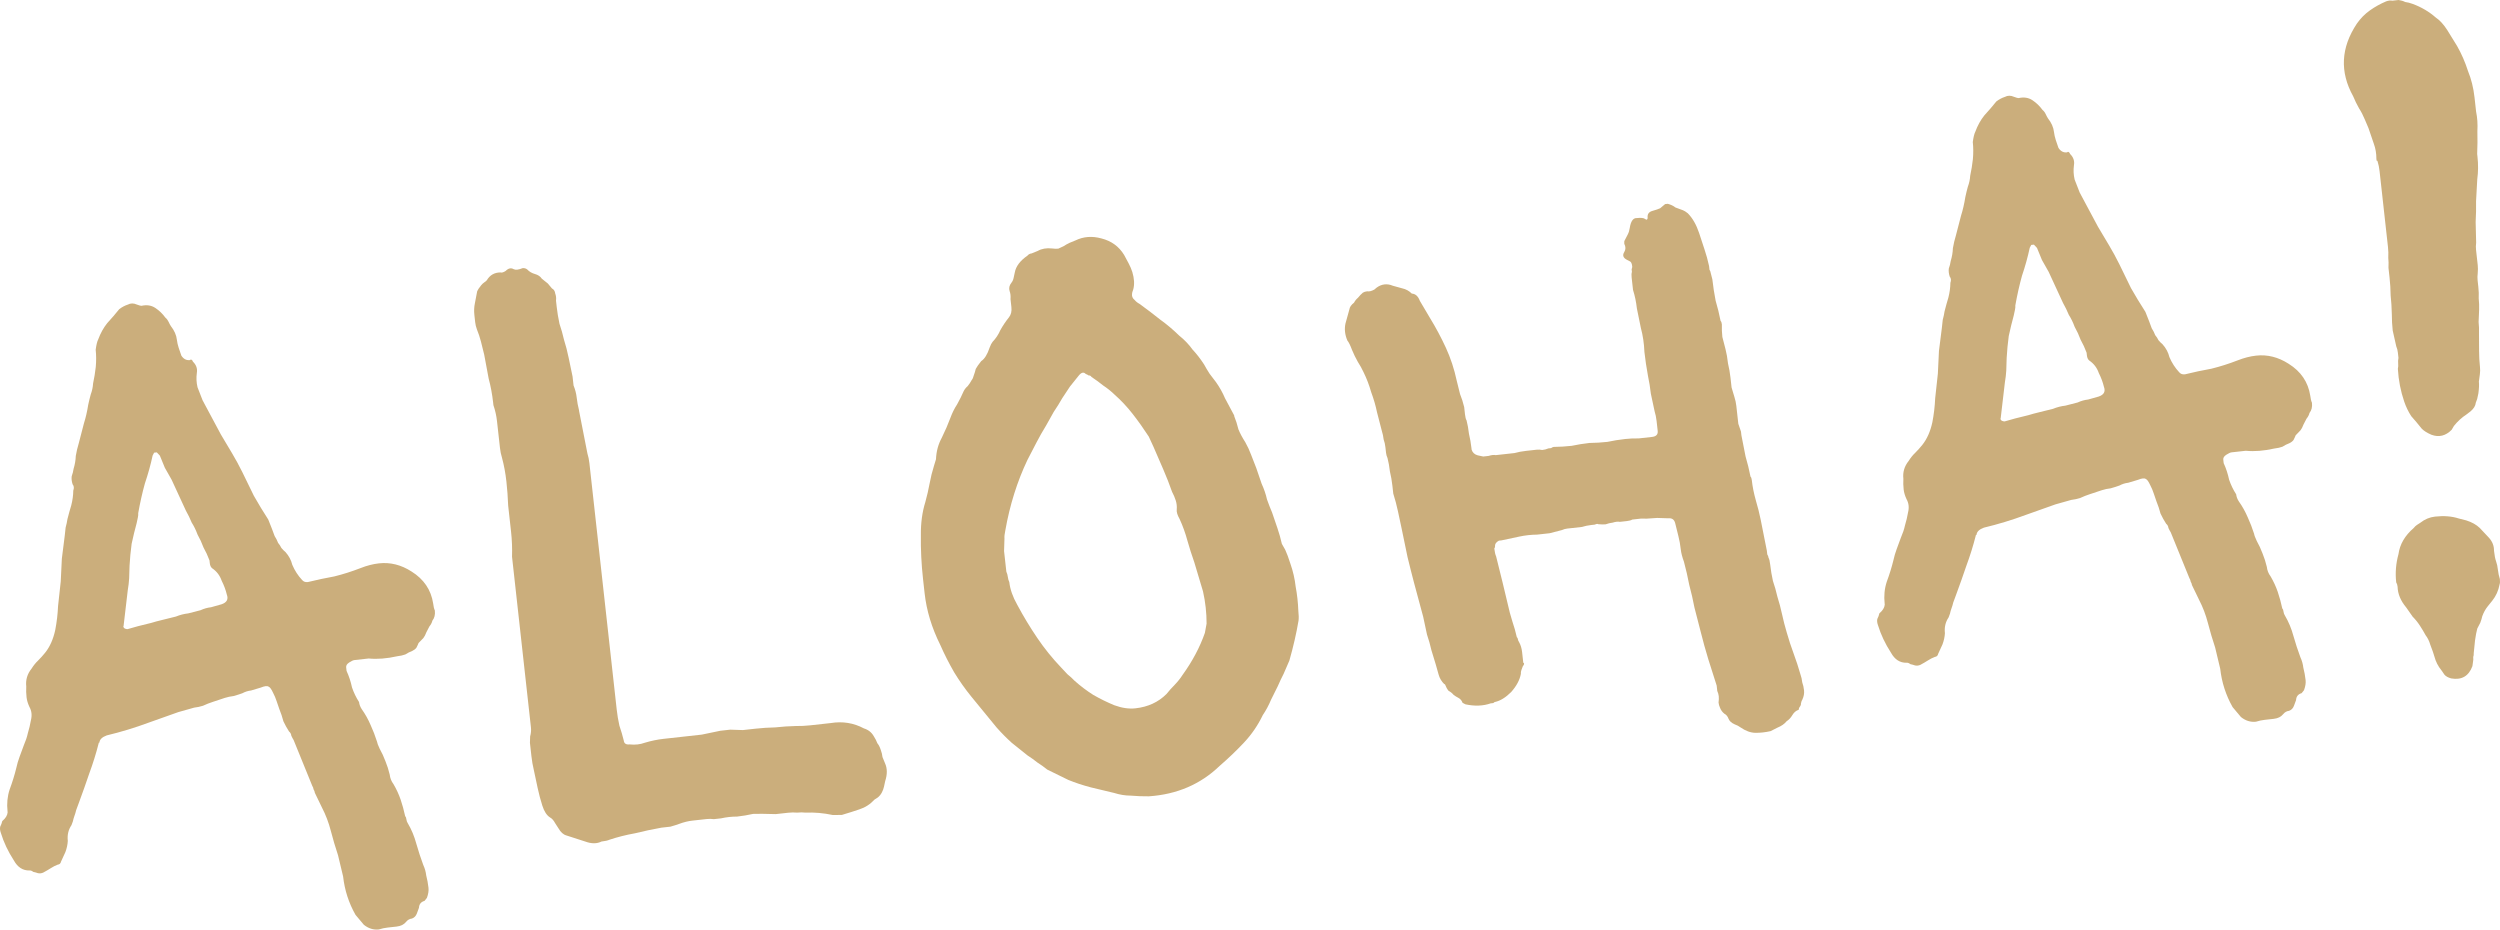 <svg width="433" height="161" viewBox="0 0 433 161" fill="none" xmlns="http://www.w3.org/2000/svg">
<path d="M65.614 160.979C64.685 161.081 63.819 160.812 63.017 160.17C62.776 159.884 62.536 159.597 62.295 159.311C62.055 159.024 61.814 158.738 61.573 158.451C60.405 156.389 59.689 154.172 59.426 151.801L58.55 148.14C58.081 146.731 57.663 145.316 57.297 143.896C56.93 142.475 56.415 141.123 55.75 139.84L54.53 137.314C54.507 137.107 54.433 136.907 54.307 136.712C54.284 136.506 54.21 136.305 54.084 136.111L50.853 128.171C50.727 127.976 50.596 127.73 50.458 127.432C50.424 127.123 50.292 126.876 50.063 126.693C49.685 126.108 49.358 125.518 49.084 124.923C48.9 124.212 48.666 123.508 48.379 122.809C48.219 122.305 48.064 121.852 47.915 121.451C47.755 120.947 47.543 120.449 47.28 119.956C47.005 119.36 46.758 119.022 46.541 118.942C46.311 118.759 45.847 118.81 45.148 119.096C44.643 119.256 44.087 119.422 43.479 119.594C42.963 119.651 42.459 119.811 41.966 120.074C41.565 120.223 41.06 120.383 40.452 120.555C39.937 120.612 39.426 120.721 38.922 120.881L36.806 121.585C36.302 121.745 35.752 121.962 35.155 122.237C34.651 122.397 34.141 122.506 33.625 122.563L30.89 123.335C30.088 123.633 29.233 123.936 28.328 124.245C27.422 124.554 26.568 124.857 25.765 125.155C23.357 126.048 20.932 126.786 18.49 127.369C17.688 127.666 17.263 128.079 17.217 128.606C17.114 128.617 17.068 128.674 17.079 128.777C16.643 130.496 16.104 132.225 15.461 133.966C14.91 135.593 14.314 137.276 13.671 139.017C13.51 139.453 13.35 139.888 13.189 140.323C13.12 140.644 13.005 141.022 12.845 141.457C12.764 141.675 12.69 141.944 12.621 142.265C12.54 142.482 12.46 142.7 12.38 142.917C11.841 143.708 11.628 144.618 11.743 145.649C11.708 146.279 11.57 146.921 11.329 147.574C11.077 148.123 10.824 148.673 10.572 149.223C10.503 149.544 10.314 149.721 10.004 149.755C9.603 149.904 9.207 150.105 8.818 150.356C8.428 150.608 7.986 150.866 7.493 151.129C7.195 151.267 6.885 151.301 6.564 151.232C6.347 151.152 6.077 151.077 5.756 151.008C5.527 150.825 5.309 150.745 5.103 150.767C3.956 150.79 3.057 150.211 2.404 149.031C1.395 147.473 0.645 145.886 0.153 144.27C0.004 143.869 -0.036 143.509 0.033 143.188C0.205 142.856 0.325 142.529 0.394 142.209C0.968 141.728 1.277 141.224 1.323 140.697L1.306 140.542C1.158 139.202 1.278 137.936 1.669 136.745C2.151 135.439 2.535 134.196 2.822 133.017C2.96 132.375 3.149 131.728 3.39 131.075C3.631 130.422 3.872 129.769 4.113 129.116C4.446 128.349 4.681 127.645 4.819 127.003C5.049 126.247 5.227 125.497 5.353 124.752C5.571 123.893 5.485 123.12 5.096 122.433C4.821 121.837 4.655 121.281 4.598 120.766C4.529 120.147 4.512 119.523 4.547 118.893C4.421 117.758 4.725 116.733 5.459 115.817C5.815 115.256 6.182 114.798 6.56 114.443C7.031 113.973 7.449 113.51 7.816 113.052C8.642 112.021 9.227 110.704 9.572 109.1C9.836 107.714 9.997 106.339 10.055 104.976C10.204 103.499 10.36 102.072 10.521 100.698C10.578 99.335 10.642 98.023 10.711 96.763C10.872 95.388 11.039 94.065 11.211 92.794C11.257 92.267 11.309 91.791 11.367 91.368C11.516 90.829 11.619 90.348 11.677 89.924C11.895 89.065 12.119 88.258 12.348 87.502C12.566 86.643 12.681 85.795 12.693 84.959C12.854 84.524 12.814 84.163 12.573 83.876C12.413 83.372 12.361 82.908 12.419 82.484C12.579 82.049 12.688 81.62 12.746 81.196C12.975 80.44 13.102 79.695 13.125 78.962C13.251 78.218 13.429 77.467 13.659 76.711C14.026 75.314 14.319 74.186 14.537 73.326C14.847 72.353 15.094 71.282 15.278 70.114C15.415 69.472 15.559 68.882 15.708 68.344C15.949 67.691 16.087 67.049 16.122 66.419C16.328 65.457 16.483 64.501 16.587 63.55C16.679 62.496 16.674 61.505 16.571 60.577C16.686 59.73 16.829 59.14 17.001 58.808C17.403 57.72 17.925 56.775 18.567 55.973C19.313 55.16 20.007 54.353 20.649 53.551C21.131 53.185 21.624 52.921 22.128 52.761C22.621 52.498 23.143 52.492 23.693 52.745C24.129 52.905 24.398 52.98 24.501 52.968C25.418 52.762 26.215 52.883 26.891 53.33C27.568 53.777 28.152 54.338 28.645 55.014C28.874 55.198 29.057 55.438 29.195 55.736C29.332 56.034 29.464 56.281 29.59 56.475C30.197 57.243 30.547 58.039 30.638 58.864C30.684 59.276 30.787 59.735 30.947 60.239C31.096 60.64 31.251 61.092 31.411 61.596C31.789 62.181 32.288 62.439 32.907 62.37C32.999 62.256 33.102 62.244 33.216 62.336C33.331 62.428 33.394 62.525 33.406 62.628C33.99 63.19 34.219 63.843 34.093 64.587C33.978 65.435 34.017 66.266 34.212 67.079C34.498 67.778 34.791 68.528 35.088 69.33C35.615 70.316 36.142 71.301 36.669 72.286C37.196 73.272 37.723 74.257 38.25 75.242C38.892 76.319 39.534 77.396 40.175 78.474C40.817 79.55 41.407 80.633 41.945 81.722C42.621 83.108 43.297 84.494 43.973 85.881C44.752 87.256 45.583 88.625 46.465 89.988L47.118 91.638C47.267 92.039 47.416 92.44 47.565 92.841C47.817 93.231 48.017 93.626 48.166 94.027C48.407 94.314 48.596 94.606 48.733 94.904C48.974 95.19 49.209 95.425 49.438 95.608C50.034 96.273 50.429 97.012 50.624 97.825C51.047 98.822 51.615 99.699 52.325 100.455C52.566 100.742 52.892 100.862 53.305 100.816C54.83 100.439 56.361 100.113 57.897 99.838C59.422 99.461 60.935 98.98 62.437 98.397C63.538 97.962 64.604 97.687 65.636 97.573C67.597 97.356 69.477 97.826 71.276 98.984C73.408 100.314 74.657 102.158 75.023 104.518C75.08 105.034 75.177 105.441 75.315 105.738C75.395 106.46 75.251 107.05 74.884 107.508C74.816 107.829 74.643 108.161 74.368 108.505C74.196 108.837 74.024 109.169 73.852 109.501C73.691 109.936 73.519 110.268 73.336 110.497L72.493 111.374C72.412 111.591 72.286 111.866 72.114 112.198C71.93 112.427 71.69 112.61 71.392 112.748C70.99 112.897 70.595 113.097 70.205 113.349C69.803 113.498 69.345 113.6 68.829 113.658C66.995 114.069 65.338 114.2 63.859 114.051L61.383 114.325C61.176 114.348 60.878 114.485 60.488 114.737C60.099 114.989 59.921 115.27 59.955 115.579L60.023 116.198C60.436 117.091 60.751 118.048 60.968 119.067C61.278 119.973 61.684 120.815 62.188 121.594C62.234 122.006 62.383 122.407 62.635 122.797C63.254 123.668 63.775 124.601 64.199 125.598C64.611 126.492 64.978 127.443 65.298 128.451C65.321 128.657 65.47 129.058 65.745 129.654C66.135 130.341 66.478 131.086 66.776 131.888C67.062 132.587 67.303 133.343 67.498 134.157C67.566 134.775 67.784 135.325 68.15 135.806C68.666 136.689 69.078 137.582 69.388 138.487C69.697 139.392 69.96 140.355 70.178 141.374C70.292 141.466 70.367 141.667 70.401 141.976C70.424 142.182 70.498 142.383 70.624 142.577C71.266 143.654 71.764 144.852 72.119 146.169C72.463 147.384 72.858 148.592 73.304 149.795C73.579 150.391 73.751 150.998 73.82 151.617C74.003 152.327 74.134 153.043 74.214 153.765C74.272 154.28 74.18 154.865 73.939 155.517C73.663 155.861 73.526 156.033 73.526 156.033C72.918 156.204 72.597 156.605 72.562 157.235L72.201 158.215C72.04 158.65 71.759 158.942 71.358 159.091C70.945 159.136 70.601 159.331 70.326 159.674C69.959 160.133 69.414 160.402 68.692 160.482C68.279 160.527 67.763 160.584 67.144 160.653C66.628 160.71 66.118 160.819 65.614 160.979ZM22.091 108.967C22.698 108.795 23.306 108.624 23.914 108.452C24.625 108.269 25.387 108.08 26.201 107.886C26.706 107.726 27.365 107.548 28.179 107.354C28.993 107.16 29.755 106.971 30.466 106.788C31.166 106.502 31.877 106.319 32.599 106.239C33.31 106.056 34.02 105.873 34.731 105.69C35.328 105.415 35.935 105.243 36.554 105.175C37.162 105.003 37.77 104.832 38.377 104.66C39.283 104.351 39.587 103.795 39.289 102.993C39.095 102.18 38.797 101.378 38.396 100.588C38.087 99.682 37.537 98.96 36.746 98.422C36.517 98.239 36.379 97.941 36.334 97.528L36.282 97.064C35.984 96.262 35.641 95.517 35.251 94.83C34.953 94.028 34.61 93.283 34.22 92.596C33.922 91.794 33.584 91.101 33.206 90.516C32.92 89.817 32.582 89.124 32.193 88.437L29.718 83.075C29.329 82.387 28.939 81.7 28.549 81.012C28.263 80.314 27.977 79.615 27.69 78.916L27.157 78.349L26.693 78.4L26.435 78.898C26.091 80.502 25.643 82.117 25.092 83.743C24.644 85.358 24.26 87.071 23.938 88.881C23.961 89.087 23.938 89.35 23.869 89.671C23.8 89.992 23.731 90.312 23.662 90.633C23.364 91.71 23.077 92.89 22.801 94.173C22.629 95.444 22.508 96.71 22.439 97.97C22.416 98.703 22.392 99.436 22.369 100.169C22.334 100.799 22.254 101.487 22.128 102.231L21.403 108.417C21.311 108.531 21.38 108.68 21.609 108.864C21.827 108.944 21.988 108.978 22.091 108.967Z" fill="#CBAE7C"/>
<path d="M104.177 145.753C103.386 146.153 102.446 146.153 101.357 145.752L98.107 144.702C97.569 144.553 97.104 144.135 96.715 143.447L96.148 142.571C95.884 142.078 95.586 141.746 95.254 141.574C94.692 141.219 94.251 140.537 93.93 139.529C93.61 138.52 93.341 137.507 93.123 136.487C92.906 135.467 92.688 134.448 92.471 133.428C92.276 132.615 92.133 131.796 92.042 130.971C91.951 130.146 91.865 129.373 91.785 128.651L91.82 127.551C91.969 127.013 92.015 126.486 91.958 125.97C91.901 125.455 91.849 124.991 91.803 124.579L88.684 96.431C88.73 94.965 88.673 93.51 88.513 92.067C88.342 90.52 88.176 89.025 88.016 87.582C87.96 86.127 87.857 84.73 87.708 83.389C87.548 81.946 87.291 80.565 86.936 79.248C86.776 78.744 86.661 78.182 86.593 77.564C86.524 76.945 86.455 76.326 86.387 75.708C86.284 74.78 86.181 73.852 86.078 72.924C85.975 71.996 85.769 71.08 85.46 70.174L85.409 69.711C85.249 68.267 84.991 66.887 84.636 65.569C84.373 64.137 84.116 62.757 83.864 61.428C83.669 60.614 83.481 59.852 83.297 59.142C83.114 58.432 82.879 57.727 82.593 57.028C82.444 56.627 82.347 56.221 82.301 55.808C82.255 55.396 82.21 54.983 82.164 54.571C82.084 53.849 82.113 53.168 82.251 52.526C82.377 51.782 82.509 51.089 82.647 50.447C82.727 50.23 82.951 49.892 83.318 49.434C83.502 49.205 83.691 49.027 83.886 48.901C84.081 48.775 84.224 48.655 84.316 48.541C84.844 47.647 85.629 47.195 86.672 47.184C86.89 47.264 87.194 47.178 87.584 46.926C88.054 46.457 88.513 46.354 88.96 46.618C89.292 46.79 89.808 46.733 90.507 46.446C90.817 46.412 91.086 46.487 91.316 46.67C91.671 47.048 92.118 47.312 92.656 47.461C93.195 47.61 93.591 47.88 93.843 48.269C94.187 48.544 94.53 48.819 94.874 49.094C95.115 49.381 95.356 49.667 95.596 49.954C95.929 50.126 96.118 50.418 96.163 50.83C96.312 51.231 96.358 51.644 96.3 52.067C96.335 52.377 96.375 52.738 96.421 53.15C96.523 54.078 96.683 55.052 96.901 56.071C97.21 56.976 97.468 57.887 97.674 58.804C97.994 59.812 98.269 60.877 98.498 62C98.716 63.02 98.939 64.091 99.168 65.213L99.339 66.76C99.625 67.459 99.808 68.169 99.888 68.891C99.969 69.613 100.1 70.329 100.283 71.039L100.3 71.194C100.541 72.419 100.781 73.645 101.021 74.871C101.262 76.097 101.502 77.323 101.742 78.549C101.903 79.053 102.017 79.614 102.086 80.233C102.143 80.748 102.2 81.264 102.257 81.779L106.817 122.917C106.919 123.845 107.074 124.767 107.28 125.684C107.589 126.589 107.841 127.448 108.036 128.262C108.093 128.777 108.431 129.001 109.05 128.932C110.001 129.035 110.878 128.938 111.681 128.641C112.793 128.309 113.865 128.086 114.897 127.972C116.032 127.846 117.167 127.721 118.302 127.595C119.437 127.469 120.52 127.35 121.552 127.235C122.676 127.007 123.748 126.784 124.768 126.566L126.471 126.378C127.308 126.39 128.041 126.413 128.672 126.448C129.394 126.368 130.116 126.288 130.839 126.208C131.974 126.082 133.114 126.008 134.261 125.986C135.499 125.849 136.691 125.769 137.838 125.746C138.675 125.758 139.506 125.718 140.331 125.627C141.26 125.524 142.189 125.421 143.117 125.319L143.891 125.233C145.943 124.901 147.858 125.211 149.634 126.163C150.391 126.392 150.964 126.851 151.354 127.538C151.606 127.928 151.806 128.323 151.955 128.724C152.196 129.01 152.396 129.406 152.557 129.91C152.705 130.311 152.803 130.718 152.848 131.13C152.986 131.428 153.129 131.777 153.278 132.178C153.69 133.072 153.701 134.114 153.311 135.306C153.242 135.626 153.173 135.947 153.105 136.268C153.036 136.589 152.915 136.915 152.743 137.247C152.571 137.579 152.342 137.866 152.055 138.106C152.055 138.106 151.86 138.232 151.47 138.484C150.725 139.297 149.847 139.864 148.838 140.184C147.933 140.493 146.924 140.813 145.811 141.145L144.247 141.162C142.642 140.818 141.06 140.68 139.501 140.748C139.076 140.69 138.606 140.69 138.09 140.747C137.563 140.701 137.041 140.707 136.526 140.764C135.803 140.844 135.081 140.924 134.359 141.004C133.625 140.98 132.84 140.963 132.003 140.951L130.438 140.968C129.521 141.174 128.598 141.328 127.669 141.431C126.729 141.43 125.8 141.533 124.883 141.739C124.47 141.785 124.058 141.83 123.645 141.876C123.221 141.819 122.802 141.813 122.39 141.859C121.564 141.95 120.739 142.041 119.913 142.133C119.191 142.213 118.429 142.401 117.626 142.699C117.225 142.848 116.72 143.008 116.113 143.179C115.597 143.236 115.081 143.294 114.565 143.351C113.028 143.625 111.498 143.951 109.973 144.328C108.437 144.603 106.963 144.975 105.553 145.444C105.255 145.581 104.796 145.684 104.177 145.753Z" fill="#CBAE7C"/>
<path d="M198.979 137.923C197.936 137.934 196.887 137.894 195.832 137.802C194.892 137.801 193.935 137.646 192.96 137.337L188.937 136.373C187.538 136.006 186.237 135.576 185.033 135.083C183.818 134.487 182.603 133.891 181.388 133.294C180.815 132.836 180.248 132.429 179.686 132.074C179.113 131.615 178.546 131.208 177.984 130.853C177.068 130.12 176.151 129.386 175.234 128.653C174.306 127.816 173.423 126.922 172.587 125.971L168.238 120.66C167.149 119.319 166.158 117.916 165.264 116.449C164.359 114.879 163.557 113.298 162.858 111.706C161.381 108.738 160.476 105.76 160.145 102.77L159.87 100.295C159.585 97.718 159.46 95.174 159.495 92.666C159.473 90.581 159.731 88.674 160.271 86.944C160.569 85.867 160.816 84.796 161.011 83.731C161.207 82.666 161.459 81.646 161.769 80.673L162.113 79.539C162.171 78.175 162.504 76.939 163.112 75.828C163.709 74.614 164.208 73.462 164.609 72.374C164.931 71.504 165.315 70.731 165.762 70.055C166.198 69.276 166.583 68.503 166.915 67.736C167.087 67.403 167.317 67.117 167.604 66.877C167.879 66.533 168.102 66.195 168.275 65.863C168.458 65.634 168.584 65.359 168.653 65.038C168.814 64.603 168.929 64.225 168.998 63.904C169.17 63.572 169.485 63.12 169.944 62.547C170.529 62.17 171.016 61.385 171.406 60.194C171.567 59.759 171.739 59.426 171.923 59.197C172.485 58.613 172.932 57.938 173.265 57.17C173.701 56.392 174.194 55.658 174.744 54.971C175.111 54.513 175.255 53.923 175.175 53.202C175.118 52.686 175.066 52.222 175.021 51.81C175.067 51.283 175.015 50.819 174.866 50.418C174.706 49.914 174.809 49.433 175.176 48.975C175.36 48.746 175.486 48.471 175.555 48.15C175.624 47.829 175.693 47.508 175.762 47.188C175.957 46.123 176.685 45.155 177.947 44.285C178.13 44.056 178.377 43.924 178.686 43.89C179.088 43.741 179.437 43.598 179.735 43.461C180.423 43.071 181.243 42.928 182.195 43.032C182.619 43.089 182.986 43.101 183.295 43.066C183.593 42.929 183.891 42.792 184.19 42.654C184.579 42.403 184.923 42.208 185.222 42.071C185.623 41.922 185.973 41.779 186.271 41.641C187.658 40.966 189.16 40.852 190.776 41.299C192.496 41.735 193.802 42.687 194.696 44.153C194.96 44.646 195.223 45.139 195.487 45.631C195.75 46.124 195.962 46.622 196.122 47.126C196.454 48.238 196.511 49.223 196.293 50.082C196.133 50.517 196.058 50.786 196.069 50.889C196.012 51.313 196.155 51.663 196.499 51.938C196.74 52.224 197.026 52.453 197.358 52.625C198.608 53.531 199.805 54.442 200.952 55.359C202.086 56.172 203.181 57.095 204.235 58.126C205.152 58.86 205.92 59.662 206.539 60.533C207.249 61.289 207.919 62.154 208.55 63.128C208.813 63.621 209.134 64.159 209.512 64.744C209.879 65.225 210.245 65.706 210.612 66.188C211.231 67.058 211.752 67.992 212.176 68.989C212.703 69.974 213.23 70.96 213.757 71.945L213.774 72.1C214.06 72.799 214.301 73.555 214.496 74.368C214.782 75.067 215.177 75.806 215.681 76.585C216.071 77.273 216.415 78.017 216.712 78.819C216.999 79.518 217.291 80.269 217.588 81.071C217.898 81.976 218.207 82.881 218.516 83.786C218.929 84.68 219.238 85.585 219.444 86.501C219.593 86.902 219.742 87.303 219.89 87.704C220.028 88.002 220.171 88.352 220.32 88.752C220.629 89.658 220.938 90.563 221.248 91.468C221.557 92.373 221.814 93.284 222.02 94.2L222.605 95.231C222.88 95.827 223.178 96.629 223.498 97.637C223.956 98.943 224.26 100.267 224.408 101.607C224.66 102.936 224.814 104.328 224.871 105.783C224.951 106.504 224.962 107.077 224.905 107.501C224.526 109.735 223.997 112.037 223.32 114.408C222.987 115.175 222.655 115.943 222.322 116.71C221.978 117.374 221.639 118.09 221.307 118.858L220.154 121.177C219.741 122.162 219.264 123.05 218.725 123.84C217.876 125.604 216.798 127.184 215.491 128.581C214.183 129.978 212.767 131.335 211.242 132.652C207.939 135.836 203.851 137.592 198.979 137.923ZM196.663 122.681C198.83 122.441 200.618 121.617 202.029 120.208C202.488 119.636 202.952 119.115 203.422 118.645C203.984 118.061 204.443 117.488 204.799 116.927C206.519 114.545 207.816 112.106 208.688 109.609L208.981 108.011C208.981 106.132 208.776 104.276 208.364 102.443L206.869 97.442C206.411 96.136 206.01 94.876 205.667 93.662C205.312 92.344 204.86 91.09 204.31 89.898C203.92 89.211 203.754 88.655 203.812 88.231C203.858 87.704 203.8 87.189 203.64 86.685C203.48 86.18 203.268 85.682 203.004 85.189C202.546 83.883 202.037 82.583 201.475 81.288C200.914 79.994 200.353 78.699 199.791 77.404C199.654 77.106 199.517 76.808 199.379 76.511C199.242 76.213 199.104 75.915 198.967 75.617C198.084 74.254 197.156 72.947 196.182 71.698C195.208 70.449 194.143 69.315 192.985 68.295C192.4 67.733 191.77 67.229 191.094 66.782C190.406 66.232 189.724 65.733 189.048 65.286C188.922 65.092 188.756 65.006 188.549 65.028C188.435 64.937 188.269 64.851 188.051 64.77C187.696 64.392 187.289 64.49 186.83 65.062C186.371 65.635 185.866 66.265 185.316 66.952C184.868 67.627 184.421 68.303 183.974 68.979C183.538 69.758 183.05 70.542 182.511 71.332C182.075 72.111 181.639 72.89 181.203 73.669C180.584 74.677 180.016 75.679 179.5 76.675C178.984 77.672 178.467 78.668 177.951 79.665C176.173 83.41 174.899 87.465 174.129 91.829C173.991 92.47 173.94 92.946 173.974 93.255C173.951 93.988 173.928 94.721 173.904 95.454C173.984 96.176 174.07 96.95 174.162 97.774L174.299 99.011C174.436 99.309 174.522 99.613 174.556 99.922C174.591 100.232 174.676 100.535 174.814 100.833C174.951 102.07 175.409 103.376 176.188 104.751C177.242 106.722 178.394 108.63 179.643 110.475C180.892 112.319 182.284 114.044 183.82 115.648C184.175 116.026 184.53 116.405 184.885 116.783C185.344 117.149 185.751 117.522 186.106 117.9C187.149 118.828 188.232 119.648 189.355 120.358C190.581 121.058 191.796 121.654 193 122.147C194.307 122.628 195.528 122.806 196.663 122.681Z" fill="#CBAE7C"/>
<path d="M306.662 126.633C305.745 126.838 304.868 126.936 304.031 126.924C303.194 126.912 302.323 126.591 301.418 125.961C301.189 125.777 300.856 125.605 300.421 125.445C299.87 125.192 299.521 124.866 299.372 124.465C299.223 124.064 298.982 123.777 298.65 123.605C298.306 123.33 298.06 122.992 297.911 122.591C297.773 122.294 297.688 121.99 297.653 121.681C297.711 121.257 297.722 120.89 297.688 120.581C297.654 120.272 297.568 119.968 297.43 119.67C297.396 119.361 297.362 119.052 297.328 118.742C296.847 117.23 296.366 115.718 295.885 114.205C295.392 112.59 294.957 111.02 294.579 109.497C294.396 108.786 294.213 108.076 294.03 107.366C293.847 106.655 293.664 105.945 293.48 105.235C293.229 103.906 292.925 102.583 292.57 101.265C292.319 99.936 292.015 98.613 291.66 97.296C291.363 96.494 291.18 95.783 291.111 95.165C291.02 94.34 290.882 93.572 290.699 92.862C290.504 92.049 290.316 91.287 290.132 90.576C289.961 89.969 289.565 89.7 288.946 89.769L287.846 89.734C287.318 89.688 286.745 89.699 286.126 89.767C285.507 89.836 284.882 89.853 284.251 89.818L282.704 89.99C282.509 90.115 282.205 90.201 281.792 90.247C281.38 90.293 280.967 90.338 280.554 90.384C280.233 90.315 279.82 90.361 279.316 90.521C278.903 90.567 278.496 90.664 278.095 90.813C277.785 90.847 277.367 90.841 276.839 90.795C276.725 90.703 276.519 90.726 276.22 90.864C276.014 90.886 275.808 90.909 275.601 90.932C275.085 90.989 274.524 91.104 273.916 91.275C273.4 91.332 272.884 91.389 272.368 91.447C272.059 91.481 271.749 91.515 271.44 91.549C271.13 91.584 270.826 91.669 270.528 91.807C269.817 91.99 269.106 92.173 268.395 92.356C267.673 92.436 266.951 92.516 266.229 92.596C265.185 92.607 264.154 92.721 263.133 92.938C262.113 93.155 261.092 93.373 260.072 93.59L259.608 93.641C259.115 93.905 258.891 94.243 258.937 94.655C258.948 94.758 258.908 94.867 258.816 94.981C258.816 94.981 258.822 95.033 258.833 95.136C258.89 95.651 258.988 96.058 259.125 96.356C259.308 97.066 259.497 97.828 259.692 98.642C259.875 99.352 260.064 100.114 260.258 100.927L261.134 104.588C261.352 105.607 261.621 106.621 261.941 107.629C262.251 108.534 262.508 109.445 262.714 110.362C262.829 110.453 262.898 110.602 262.92 110.808C262.932 110.912 263.001 111.061 263.127 111.255C263.39 111.748 263.556 112.304 263.625 112.922C263.693 113.541 263.762 114.159 263.83 114.778C264.048 114.858 264.019 115.07 263.744 115.414C263.664 115.631 263.584 115.849 263.503 116.067C263.423 116.284 263.394 116.496 263.417 116.702C263.222 117.768 262.66 118.821 261.731 119.864C260.79 120.803 259.861 121.375 258.944 121.581C258.841 121.592 258.743 121.655 258.652 121.77C258.549 121.781 258.394 121.798 258.187 121.821C256.88 122.279 255.424 122.336 253.819 121.991L253.321 121.733C253.172 121.332 252.931 121.046 252.599 120.874C252.267 120.702 251.986 120.524 251.756 120.341C251.516 120.055 251.229 119.825 250.897 119.653C250.656 119.367 250.462 119.023 250.313 118.622C250.301 118.519 250.244 118.473 250.141 118.485C249.671 118.015 249.35 117.476 249.178 116.869C249.007 116.262 248.835 115.655 248.663 115.048L247.924 112.625C247.718 111.708 247.461 110.797 247.152 109.892C246.934 108.872 246.717 107.853 246.499 106.833L244.902 100.905C244.719 100.194 244.536 99.484 244.353 98.774C244.158 97.96 243.969 97.198 243.786 96.488L242.773 91.591C242.556 90.571 242.338 89.551 242.121 88.532C241.903 87.512 241.634 86.498 241.314 85.49L241.159 84.098C241.068 83.273 240.925 82.454 240.73 81.641C240.639 80.816 240.502 80.048 240.318 79.338C240.181 79.04 240.095 78.737 240.061 78.427C240.026 78.118 239.992 77.809 239.958 77.499C239.901 76.984 239.798 76.526 239.649 76.125C239.592 75.609 239.483 75.099 239.323 74.595L238.498 71.399C238.27 70.276 237.932 69.113 237.485 67.91C237.142 66.696 236.701 65.544 236.162 64.456C235.887 63.86 235.561 63.27 235.183 62.686C234.793 61.998 234.455 61.305 234.169 60.606C233.871 59.804 233.602 59.26 233.361 58.974C232.937 57.977 232.829 56.997 233.035 56.035L233.707 53.613C233.764 53.189 234.034 52.794 234.516 52.427C234.688 52.095 234.917 51.809 235.204 51.568C235.479 51.225 235.76 50.933 236.047 50.692C236.242 50.566 236.494 50.486 236.803 50.452C237.124 50.521 237.531 50.424 238.025 50.16L238.455 49.8C239.326 49.181 240.255 49.079 241.24 49.491C241.779 49.641 242.318 49.79 242.857 49.939C243.499 50.076 244.055 50.38 244.525 50.85C245.155 50.885 245.619 51.303 245.917 52.105L247.653 55.044C248.672 56.705 249.595 58.429 250.42 60.217C251.244 62.004 251.874 63.917 252.309 65.957C252.492 66.667 252.681 67.429 252.876 68.242C253.162 68.941 253.403 69.697 253.597 70.511L253.734 71.748C253.791 72.263 253.883 72.619 254.009 72.813C254.192 73.524 254.33 74.291 254.421 75.116C254.616 75.93 254.759 76.749 254.85 77.573L254.884 77.883C255.045 78.387 255.394 78.713 255.933 78.862C256.254 78.931 256.575 79 256.896 79.069C257.205 79.035 257.515 79.001 257.824 78.966C258.329 78.806 258.742 78.76 259.063 78.829C259.475 78.784 259.888 78.738 260.301 78.692C261.023 78.612 261.694 78.538 262.313 78.47C262.921 78.298 263.586 78.172 264.308 78.092L266.165 77.887C266.475 77.853 266.79 77.87 267.111 77.939C267.524 77.893 267.879 77.802 268.177 77.664C268.384 77.641 268.538 77.624 268.642 77.613C268.836 77.487 268.986 77.418 269.089 77.407C270.132 77.396 271.169 77.333 272.201 77.219C273.222 77.001 274.248 76.836 275.28 76.722C276.323 76.71 277.36 76.648 278.392 76.534C279.413 76.316 280.439 76.151 281.471 76.037C282.296 75.945 283.076 75.911 283.809 75.934C284.635 75.843 285.409 75.757 286.131 75.677C286.853 75.597 287.18 75.248 287.112 74.629C287.054 74.114 286.992 73.547 286.923 72.928C286.854 72.31 286.74 71.748 286.58 71.244C286.351 70.121 286.133 69.102 285.927 68.185C285.813 67.154 285.647 66.129 285.43 65.109C285.167 63.677 284.961 62.291 284.812 60.951C284.755 59.496 284.549 58.11 284.195 56.792C283.966 55.67 283.737 54.547 283.508 53.424C283.382 52.29 283.159 51.219 282.838 50.211L282.598 48.046C282.553 47.633 282.57 47.318 282.65 47.1C282.628 46.894 282.61 46.74 282.599 46.637C282.679 46.419 282.714 46.259 282.702 46.156C282.645 45.64 282.508 45.342 282.29 45.262L281.791 45.004C281.126 44.66 280.972 44.207 281.327 43.646C281.591 43.2 281.591 42.73 281.328 42.237C281.294 41.928 281.322 41.716 281.414 41.602C281.586 41.269 281.758 40.937 281.93 40.605C282.103 40.273 282.217 39.895 282.275 39.471C282.459 38.303 282.866 37.736 283.496 37.77C284.219 37.691 284.694 37.742 284.924 37.926C285.038 38.017 285.147 38.057 285.25 38.046C285.342 37.931 285.382 37.823 285.371 37.719C285.302 37.101 285.572 36.706 286.179 36.534C286.787 36.363 287.24 36.208 287.538 36.071L288.398 35.349L288.862 35.298C289.401 35.447 289.843 35.659 290.186 35.934C290.622 36.095 291.058 36.255 291.493 36.416C291.711 36.496 291.992 36.674 292.336 36.949C293.161 37.797 293.808 38.925 294.278 40.334C294.598 41.343 294.913 42.299 295.222 43.205C295.532 44.109 295.795 45.072 296.012 46.092C296.035 46.298 296.058 46.504 296.081 46.71C296.207 46.905 296.281 47.105 296.304 47.312L296.579 48.377C296.716 49.614 296.905 50.846 297.145 52.072C297.477 53.183 297.763 54.352 298.004 55.577C298.118 55.669 298.193 55.87 298.227 56.179C298.204 56.912 298.232 57.639 298.312 58.361C298.484 58.968 298.667 59.679 298.862 60.492C299.045 61.202 299.188 62.021 299.291 62.949C299.485 63.763 299.628 64.582 299.72 65.407C299.777 65.922 299.84 66.489 299.908 67.108C300.08 67.715 300.246 68.271 300.406 68.775C300.567 69.279 300.676 69.789 300.733 70.304C300.79 70.82 300.847 71.335 300.904 71.851C300.961 72.366 301.018 72.882 301.076 73.397C301.224 73.798 301.379 74.251 301.539 74.755L301.608 75.374C301.848 76.599 302.089 77.825 302.329 79.051C302.661 80.162 302.947 81.331 303.187 82.557C303.302 82.648 303.376 82.849 303.411 83.158C303.536 84.292 303.771 85.466 304.115 86.681C304.447 87.792 304.727 88.909 304.956 90.032L306.02 95.393C306.032 95.496 306.054 95.703 306.089 96.012C306.215 96.207 306.289 96.407 306.312 96.614C306.438 96.808 306.535 97.215 306.604 97.834C306.707 98.762 306.861 99.684 307.067 100.6C307.376 101.505 307.634 102.416 307.84 103.333C308.161 104.341 308.43 105.355 308.647 106.374C308.865 107.394 309.14 108.459 309.472 109.571C309.815 110.785 310.21 111.994 310.657 113.197C311.104 114.4 311.499 115.608 311.842 116.823C311.991 117.224 312.094 117.682 312.151 118.198C312.3 118.599 312.403 119.057 312.46 119.572C312.517 120.088 312.42 120.621 312.167 121.17C312.076 121.285 311.995 121.502 311.926 121.823C311.949 122.029 311.869 122.247 311.685 122.476C311.594 122.591 311.553 122.699 311.565 122.802C311.576 122.906 311.53 122.963 311.427 122.974C311.026 123.123 310.693 123.421 310.429 123.867C310.166 124.314 309.839 124.663 309.449 124.915C309.082 125.373 308.549 125.745 307.849 126.032L306.662 126.633Z" fill="#CBAE7C"/>
<path d="M390.73 125C389.801 125.103 388.936 124.834 388.133 124.192C387.893 123.905 387.652 123.619 387.411 123.333C387.171 123.046 386.93 122.76 386.689 122.473C385.521 120.411 384.805 118.194 384.542 115.822L383.667 112.162C383.197 110.753 382.779 109.338 382.413 107.917C382.046 106.497 381.531 105.145 380.867 103.862L379.646 101.335C379.624 101.129 379.549 100.929 379.423 100.734C379.4 100.528 379.326 100.327 379.2 100.132L375.97 92.193C375.844 91.998 375.712 91.751 375.574 91.454C375.54 91.144 375.408 90.898 375.179 90.715C374.801 90.13 374.475 89.54 374.2 88.944C374.016 88.234 373.782 87.529 373.495 86.831C373.335 86.326 373.18 85.874 373.031 85.473C372.871 84.969 372.659 84.471 372.396 83.978C372.121 83.382 371.874 83.044 371.657 82.964C371.427 82.78 370.963 82.832 370.264 83.118C369.759 83.278 369.203 83.444 368.595 83.616C368.08 83.673 367.575 83.833 367.082 84.096C366.681 84.245 366.176 84.405 365.569 84.577C365.053 84.634 364.542 84.743 364.038 84.903L361.923 85.606C361.418 85.767 360.868 85.984 360.271 86.259C359.767 86.419 359.257 86.528 358.741 86.585L356.006 87.357C355.204 87.655 354.35 87.958 353.444 88.267C352.538 88.576 351.684 88.879 350.881 89.177C348.473 90.069 346.048 90.807 343.606 91.391C342.804 91.688 342.379 92.1 342.333 92.627C342.23 92.639 342.184 92.696 342.196 92.799C341.759 94.517 341.22 96.247 340.577 97.988C340.026 99.614 339.43 101.298 338.787 103.039C338.626 103.474 338.466 103.91 338.305 104.345C338.236 104.666 338.121 105.044 337.961 105.479C337.88 105.696 337.806 105.966 337.737 106.286C337.657 106.504 337.576 106.722 337.496 106.939C336.957 107.729 336.744 108.64 336.859 109.671C336.824 110.301 336.686 110.943 336.445 111.595C336.193 112.145 335.941 112.695 335.688 113.245C335.619 113.565 335.43 113.743 335.12 113.777C334.719 113.926 334.324 114.126 333.934 114.378C333.544 114.63 333.102 114.888 332.609 115.151C332.311 115.288 332.002 115.323 331.681 115.254C331.463 115.173 331.193 115.099 330.872 115.03C330.643 114.847 330.425 114.766 330.219 114.789C329.073 114.812 328.173 114.233 327.52 113.053C326.512 111.494 325.761 109.908 325.269 108.292C325.12 107.891 325.08 107.53 325.149 107.21C325.321 106.878 325.441 106.551 325.51 106.23C326.084 105.749 326.393 105.245 326.439 104.719L326.422 104.564C326.274 103.224 326.395 101.958 326.785 100.767C327.267 99.461 327.651 98.218 327.938 97.038C328.076 96.397 328.266 95.75 328.507 95.097C328.747 94.444 328.988 93.791 329.229 93.138C329.562 92.371 329.797 91.666 329.935 91.025C330.165 90.269 330.343 89.519 330.469 88.774C330.687 87.915 330.602 87.142 330.212 86.454C329.937 85.859 329.771 85.303 329.714 84.787C329.645 84.169 329.628 83.544 329.663 82.914C329.537 81.78 329.841 80.755 330.576 79.839C330.931 79.278 331.298 78.82 331.677 78.465C332.147 77.995 332.565 77.531 332.932 77.073C333.758 76.043 334.343 74.725 334.688 73.122C334.952 71.736 335.113 70.361 335.171 68.998C335.32 67.52 335.476 66.094 335.637 64.72C335.695 63.356 335.758 62.045 335.827 60.785C335.988 59.41 336.155 58.087 336.327 56.816C336.373 56.289 336.425 55.813 336.483 55.389C336.632 54.851 336.735 54.37 336.793 53.946C337.011 53.087 337.235 52.28 337.464 51.524C337.682 50.664 337.797 49.817 337.809 48.981C337.97 48.545 337.93 48.184 337.689 47.898C337.529 47.394 337.477 46.93 337.535 46.506C337.695 46.071 337.805 45.641 337.862 45.218C338.092 44.462 338.218 43.717 338.241 42.984C338.368 42.239 338.546 41.489 338.775 40.733C339.142 39.336 339.435 38.207 339.653 37.348C339.963 36.375 340.21 35.304 340.394 34.135C340.532 33.494 340.675 32.904 340.824 32.366C341.065 31.713 341.203 31.071 341.238 30.441C341.445 29.479 341.6 28.523 341.703 27.572C341.795 26.518 341.79 25.527 341.687 24.599C341.802 23.752 341.946 23.162 342.118 22.829C342.519 21.741 343.041 20.796 343.683 19.995C344.429 19.182 345.123 18.374 345.765 17.573C346.247 17.206 346.74 16.943 347.244 16.783C347.737 16.52 348.259 16.514 348.809 16.766C349.245 16.927 349.514 17.001 349.617 16.99C350.535 16.784 351.331 16.905 352.008 17.352C352.684 17.799 353.268 18.36 353.761 19.036C353.99 19.22 354.173 19.46 354.311 19.758C354.448 20.056 354.58 20.302 354.706 20.497C355.314 21.265 355.663 22.061 355.754 22.886C355.8 23.298 355.903 23.756 356.063 24.261C356.212 24.662 356.367 25.114 356.527 25.618C356.905 26.203 357.404 26.461 358.023 26.392C358.115 26.277 358.218 26.266 358.333 26.358C358.447 26.45 358.51 26.547 358.522 26.65C359.106 27.212 359.335 27.864 359.209 28.609C359.094 29.457 359.134 30.287 359.328 31.101C359.615 31.8 359.907 32.55 360.204 33.352C360.731 34.337 361.258 35.323 361.785 36.308C362.312 37.293 362.84 38.279 363.367 39.264C364.008 40.341 364.65 41.418 365.291 42.495C365.933 43.572 366.523 44.655 367.061 45.743C367.737 47.13 368.413 48.516 369.089 49.903C369.868 51.277 370.699 52.647 371.581 54.01L372.234 55.66C372.383 56.061 372.532 56.462 372.681 56.863C372.933 57.252 373.133 57.648 373.282 58.049C373.523 58.335 373.712 58.627 373.849 58.925C374.09 59.212 374.325 59.447 374.554 59.63C375.15 60.295 375.545 61.034 375.74 61.847C376.164 62.844 376.731 63.721 377.441 64.477C377.682 64.763 378.009 64.884 378.421 64.838C379.946 64.46 381.477 64.135 383.013 63.86C384.538 63.483 386.052 63.002 387.554 62.418C388.654 61.983 389.721 61.709 390.752 61.595C392.713 61.378 394.593 61.848 396.392 63.006C398.524 64.335 399.773 66.18 400.139 68.54C400.196 69.056 400.294 69.462 400.431 69.76C400.511 70.482 400.368 71.072 400.001 71.53C399.932 71.851 399.76 72.183 399.484 72.526C399.312 72.859 399.14 73.191 398.968 73.523C398.807 73.958 398.635 74.29 398.452 74.519L397.609 75.395C397.529 75.613 397.402 75.888 397.23 76.22C397.047 76.449 396.806 76.632 396.508 76.769C396.106 76.918 395.711 77.119 395.321 77.371C394.92 77.519 394.461 77.622 393.945 77.679C392.111 78.091 390.454 78.222 388.975 78.073L386.499 78.347C386.293 78.37 385.994 78.507 385.604 78.759C385.215 79.011 385.037 79.291 385.071 79.601L385.14 80.219C385.552 81.113 385.867 82.07 386.084 83.089C386.394 83.994 386.8 84.836 387.305 85.615C387.35 86.028 387.499 86.429 387.751 86.819C388.37 87.689 388.891 88.623 389.315 89.62C389.727 90.514 390.094 91.465 390.415 92.473C390.437 92.679 390.586 93.08 390.861 93.676C391.251 94.363 391.594 95.108 391.892 95.91C392.179 96.609 392.419 97.365 392.614 98.178C392.682 98.797 392.9 99.347 393.267 99.828C393.782 100.71 394.195 101.604 394.504 102.509C394.813 103.414 395.076 104.377 395.294 105.396C395.408 105.488 395.483 105.688 395.517 105.998C395.54 106.204 395.614 106.404 395.74 106.599C396.382 107.676 396.88 108.873 397.235 110.191C397.579 111.405 397.974 112.614 398.42 113.817C398.695 114.413 398.867 115.02 398.936 115.639C399.119 116.349 399.25 117.065 399.33 117.787C399.388 118.302 399.296 118.886 399.055 119.539C398.779 119.883 398.642 120.055 398.642 120.055C398.034 120.226 397.713 120.627 397.678 121.257L397.317 122.236C397.156 122.672 396.875 122.964 396.474 123.112C396.061 123.158 395.717 123.353 395.442 123.696C395.075 124.154 394.53 124.423 393.808 124.503C393.395 124.549 392.879 124.606 392.26 124.675C391.744 124.732 391.234 124.84 390.73 125ZM347.207 72.989C347.815 72.817 348.422 72.646 349.03 72.474C349.741 72.291 350.503 72.102 351.317 71.908C351.822 71.748 352.481 71.57 353.295 71.376C354.109 71.181 354.872 70.993 355.582 70.809C356.282 70.523 356.993 70.34 357.715 70.26C358.426 70.077 359.137 69.894 359.848 69.711C360.444 69.437 361.051 69.265 361.671 69.197C362.278 69.025 362.886 68.853 363.494 68.682C364.399 68.373 364.703 67.817 364.406 67.015C364.211 66.202 363.913 65.4 363.512 64.609C363.203 63.704 362.653 62.982 361.862 62.444C361.633 62.26 361.495 61.962 361.45 61.55L361.398 61.086C361.1 60.284 360.757 59.539 360.367 58.852C360.069 58.05 359.726 57.305 359.336 56.618C359.039 55.816 358.701 55.123 358.322 54.538C358.036 53.839 357.698 53.146 357.309 52.459L354.834 47.097C354.445 46.409 354.055 45.722 353.666 45.034C353.379 44.335 353.093 43.636 352.807 42.938L352.274 42.37L351.809 42.422L351.551 42.92C351.207 44.523 350.759 46.139 350.208 47.765C349.76 49.38 349.376 51.093 349.054 52.902C349.077 53.109 349.054 53.372 348.985 53.693C348.916 54.014 348.847 54.334 348.778 54.655C348.48 55.732 348.193 56.911 347.917 58.194C347.745 59.466 347.624 60.732 347.555 61.992C347.532 62.725 347.508 63.458 347.485 64.191C347.451 64.821 347.37 65.508 347.244 66.253L346.519 72.439C346.428 72.553 346.496 72.702 346.725 72.885C346.943 72.966 347.104 73 347.207 72.989Z" fill="#CBAE7C"/>
<path d="M421.119 75.298C420.351 74.966 419.789 74.611 419.434 74.233C418.826 73.465 418.225 72.749 417.629 72.084C417.125 71.305 416.718 70.463 416.409 69.558C415.79 67.747 415.424 65.857 415.31 63.887C415.379 63.566 415.396 63.251 415.362 62.942C415.328 62.632 415.345 62.317 415.414 61.997C415.38 61.687 415.346 61.378 415.311 61.069C415.266 60.656 415.174 60.301 415.036 60.003C414.83 59.087 414.624 58.17 414.418 57.254C414.316 56.326 414.264 55.392 414.265 54.453C414.242 53.307 414.174 52.219 414.059 51.188C414.048 50.146 413.986 49.109 413.871 48.078C413.803 47.459 413.74 46.892 413.683 46.377C413.717 45.747 413.706 45.174 413.649 44.658C413.684 44.028 413.667 43.404 413.598 42.785C413.53 42.167 413.461 41.548 413.392 40.929L412.313 31.186C412.255 30.671 412.198 30.155 412.141 29.64C412.073 29.021 411.958 28.46 411.798 27.956C411.786 27.852 411.729 27.807 411.626 27.818C411.615 27.715 411.603 27.612 411.592 27.509C411.592 26.569 411.443 25.699 411.146 24.897C410.836 23.992 410.527 23.087 410.218 22.181L409.582 20.686C409.296 19.988 408.964 19.346 408.585 18.762C408.196 18.074 407.858 17.381 407.572 16.682C405.223 12.454 405.436 8.256 408.212 4.087C408.843 3.182 409.594 2.421 410.466 1.802C411.337 1.184 412.272 0.663 413.269 0.24C413.671 0.091 414.032 0.051 414.353 0.12C414.662 0.086 415.024 0.046 415.436 0C415.86 0.057 416.239 0.172 416.571 0.344C416.995 0.401 417.425 0.51 417.861 0.671C419.385 1.233 420.726 2.024 421.884 3.044C422.56 3.491 423.213 4.201 423.844 5.175L425.562 7.959C426.341 9.334 426.971 10.778 427.452 12.29C428.025 13.688 428.403 15.212 428.586 16.861L428.86 19.336C429.077 20.355 429.151 21.495 429.082 22.755C429.116 24.004 429.104 25.31 429.046 26.673L429.098 27.137C429.246 28.477 429.234 29.783 429.062 31.055C428.993 32.315 428.923 33.575 428.854 34.835C428.877 35.98 428.853 37.183 428.784 38.443C428.818 39.692 428.846 40.889 428.869 42.035C428.811 42.459 428.806 42.877 428.851 43.289C428.897 43.702 428.943 44.114 428.988 44.526C429.034 44.939 429.085 45.403 429.143 45.918C429.188 46.331 429.188 46.8 429.142 47.327C429.085 47.751 429.079 48.169 429.124 48.582C429.159 48.891 429.199 49.252 429.244 49.664C429.324 50.386 429.347 51.062 429.312 51.692C429.381 52.31 429.404 52.986 429.381 53.719C429.346 54.349 429.317 55.031 429.294 55.764C429.362 56.383 429.385 57.059 429.362 57.792C429.373 58.834 429.378 59.825 429.378 60.764C429.378 61.704 429.429 62.638 429.532 63.565C429.577 63.978 429.572 64.396 429.514 64.82C429.457 65.244 429.399 65.667 429.342 66.091C429.399 66.607 429.37 67.288 429.255 68.136C429.186 68.457 429.117 68.778 429.048 69.098C428.968 69.316 428.888 69.533 428.807 69.751C428.761 70.278 428.452 70.782 427.878 71.263L427.156 71.812C426.376 72.316 425.665 72.969 425.023 73.77L424.627 74.441C423.595 75.494 422.425 75.78 421.119 75.298ZM424.543 117.501C424.004 117.352 423.614 117.134 423.374 116.848C423.121 116.458 422.812 116.023 422.445 115.542C422.193 115.152 421.993 114.757 421.844 114.356C421.684 113.852 421.523 113.348 421.363 112.844C421.214 112.443 421.065 112.042 420.916 111.641C420.745 111.033 420.475 110.489 420.109 110.008C419.845 109.515 419.524 108.977 419.146 108.392C418.768 107.808 418.344 107.281 417.874 106.811L416.757 105.213C415.795 104.067 415.296 102.87 415.262 101.621C415.228 101.312 415.148 101.06 415.022 100.865C414.839 99.215 414.971 97.583 415.419 95.968C415.649 94.272 416.527 92.766 418.052 91.45C418.235 91.22 418.425 91.043 418.619 90.917C418.814 90.791 419.009 90.665 419.204 90.539C419.973 89.932 420.821 89.578 421.75 89.475C423.297 89.303 424.667 89.413 425.86 89.803L427.149 90.13C428.124 90.439 428.903 90.875 429.487 91.436L431.086 93.138C431.682 93.803 431.974 94.553 431.962 95.389C432.054 96.214 432.174 96.827 432.323 97.228C432.472 97.629 432.58 98.139 432.649 98.757C432.706 99.273 432.815 99.783 432.975 100.287C433.021 100.699 433.004 101.014 432.923 101.232C432.728 102.297 432.309 103.231 431.667 104.032L430.841 105.063C430.474 105.521 430.17 106.077 429.929 106.73C429.86 107.05 429.745 107.428 429.585 107.863C429.413 108.196 429.241 108.528 429.068 108.86C428.919 109.398 428.787 110.091 428.672 110.939L428.448 113.155C428.471 113.362 428.442 113.574 428.362 113.791C428.396 114.101 428.379 114.416 428.31 114.736L428.224 115.372C427.581 117.113 426.354 117.823 424.543 117.501Z" fill="#CBAE7C"/>
</svg>
